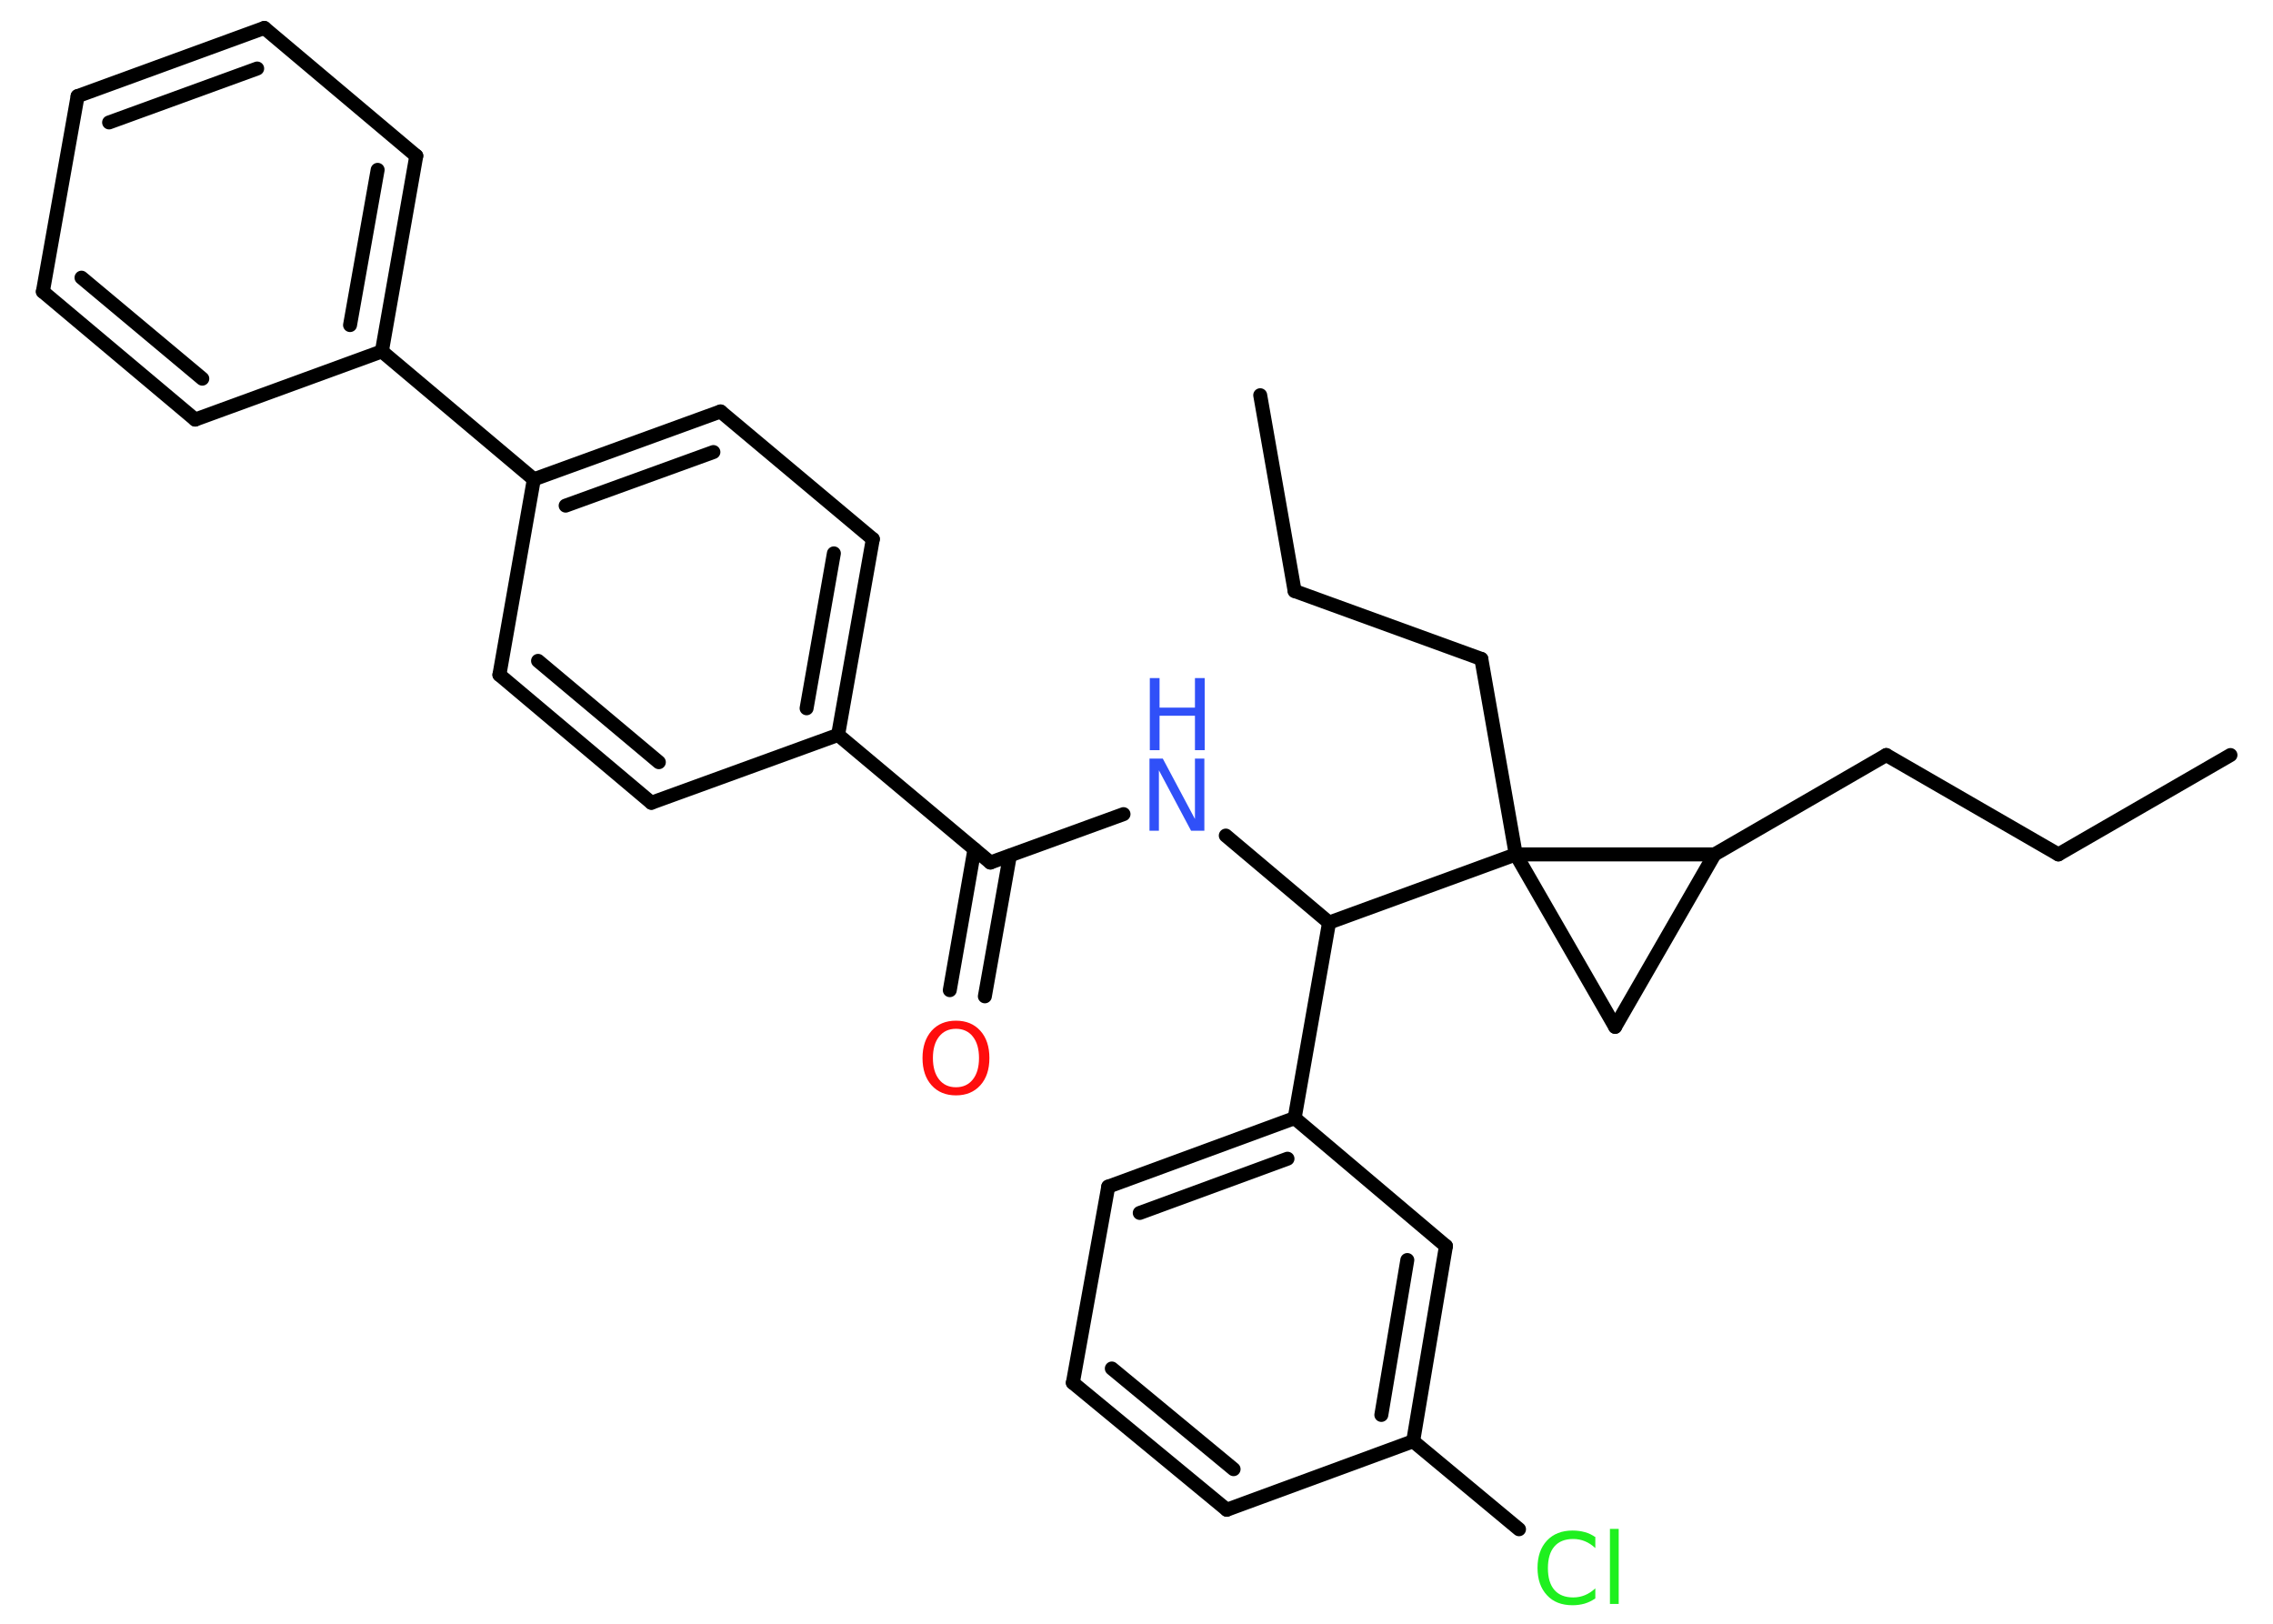<?xml version='1.0' encoding='UTF-8'?>
<!DOCTYPE svg PUBLIC "-//W3C//DTD SVG 1.1//EN" "http://www.w3.org/Graphics/SVG/1.1/DTD/svg11.dtd">
<svg version='1.2' xmlns='http://www.w3.org/2000/svg' xmlns:xlink='http://www.w3.org/1999/xlink' width='70.0mm' height='50.0mm' viewBox='0 0 70.0 50.0'>
  <desc>Generated by the Chemistry Development Kit (http://github.com/cdk)</desc>
  <g stroke-linecap='round' stroke-linejoin='round' stroke='#000000' stroke-width='.43' fill='#3050F8'>
    <rect x='.0' y='.0' width='70.0' height='50.0' fill='#FFFFFF' stroke='none'/>
    <g id='mol1' class='mol'>
      <line id='mol1bnd1' class='bond' x1='68.69' y1='23.25' x2='63.39' y2='26.31'/>
      <line id='mol1bnd2' class='bond' x1='63.39' y1='26.31' x2='58.09' y2='23.25'/>
      <line id='mol1bnd3' class='bond' x1='58.09' y1='23.25' x2='52.8' y2='26.31'/>
      <line id='mol1bnd4' class='bond' x1='52.8' y1='26.31' x2='49.74' y2='31.62'/>
      <line id='mol1bnd5' class='bond' x1='49.74' y1='31.62' x2='46.68' y2='26.31'/>
      <line id='mol1bnd6' class='bond' x1='52.8' y1='26.31' x2='46.68' y2='26.31'/>
      <line id='mol1bnd7' class='bond' x1='46.68' y1='26.31' x2='45.62' y2='20.29'/>
      <line id='mol1bnd8' class='bond' x1='45.62' y1='20.29' x2='39.87' y2='18.2'/>
      <line id='mol1bnd9' class='bond' x1='39.87' y1='18.2' x2='38.81' y2='12.17'/>
      <line id='mol1bnd10' class='bond' x1='46.68' y1='26.31' x2='40.93' y2='28.41'/>
      <line id='mol1bnd11' class='bond' x1='40.93' y1='28.41' x2='37.75' y2='25.73'/>
      <line id='mol1bnd12' class='bond' x1='34.6' y1='25.07' x2='30.5' y2='26.56'/>
      <g id='mol1bnd13' class='bond'>
        <line x1='31.1' y1='26.35' x2='30.33' y2='30.68'/>
        <line x1='30.01' y1='26.15' x2='29.25' y2='30.49'/>
      </g>
      <line id='mol1bnd14' class='bond' x1='30.5' y1='26.56' x2='25.81' y2='22.63'/>
      <g id='mol1bnd15' class='bond'>
        <line x1='25.81' y1='22.63' x2='26.88' y2='16.6'/>
        <line x1='24.84' y1='21.81' x2='25.68' y2='17.04'/>
      </g>
      <line id='mol1bnd16' class='bond' x1='26.88' y1='16.6' x2='22.19' y2='12.67'/>
      <g id='mol1bnd17' class='bond'>
        <line x1='22.19' y1='12.67' x2='16.44' y2='14.76'/>
        <line x1='21.97' y1='13.92' x2='17.42' y2='15.57'/>
      </g>
      <line id='mol1bnd18' class='bond' x1='16.44' y1='14.76' x2='11.76' y2='10.82'/>
      <g id='mol1bnd19' class='bond'>
        <line x1='11.76' y1='10.82' x2='12.82' y2='4.8'/>
        <line x1='10.78' y1='10.01' x2='11.63' y2='5.23'/>
      </g>
      <line id='mol1bnd20' class='bond' x1='12.82' y1='4.8' x2='8.14' y2='.86'/>
      <g id='mol1bnd21' class='bond'>
        <line x1='8.14' y1='.86' x2='2.39' y2='2.96'/>
        <line x1='7.92' y1='2.11' x2='3.36' y2='3.77'/>
      </g>
      <line id='mol1bnd22' class='bond' x1='2.39' y1='2.96' x2='1.32' y2='8.98'/>
      <g id='mol1bnd23' class='bond'>
        <line x1='1.32' y1='8.98' x2='6.01' y2='12.92'/>
        <line x1='2.51' y1='8.55' x2='6.23' y2='11.66'/>
      </g>
      <line id='mol1bnd24' class='bond' x1='11.76' y1='10.82' x2='6.01' y2='12.92'/>
      <line id='mol1bnd25' class='bond' x1='16.44' y1='14.76' x2='15.38' y2='20.78'/>
      <g id='mol1bnd26' class='bond'>
        <line x1='15.38' y1='20.78' x2='20.06' y2='24.72'/>
        <line x1='16.57' y1='20.35' x2='20.29' y2='23.47'/>
      </g>
      <line id='mol1bnd27' class='bond' x1='25.81' y1='22.63' x2='20.06' y2='24.72'/>
      <line id='mol1bnd28' class='bond' x1='40.93' y1='28.41' x2='39.87' y2='34.43'/>
      <g id='mol1bnd29' class='bond'>
        <line x1='39.87' y1='34.43' x2='34.13' y2='36.54'/>
        <line x1='39.65' y1='35.68' x2='35.1' y2='37.35'/>
      </g>
      <line id='mol1bnd30' class='bond' x1='34.13' y1='36.54' x2='33.04' y2='42.58'/>
      <g id='mol1bnd31' class='bond'>
        <line x1='33.04' y1='42.58' x2='37.78' y2='46.49'/>
        <line x1='34.24' y1='42.14' x2='37.99' y2='45.24'/>
      </g>
      <line id='mol1bnd32' class='bond' x1='37.78' y1='46.49' x2='43.52' y2='44.38'/>
      <line id='mol1bnd33' class='bond' x1='43.52' y1='44.38' x2='46.78' y2='47.09'/>
      <g id='mol1bnd34' class='bond'>
        <line x1='43.52' y1='44.38' x2='44.53' y2='38.37'/>
        <line x1='42.54' y1='43.57' x2='43.34' y2='38.8'/>
      </g>
      <line id='mol1bnd35' class='bond' x1='39.87' y1='34.43' x2='44.53' y2='38.37'/>
      <g id='mol1atm11' class='atom'>
        <path d='M35.41 23.36h.4l.99 1.86v-1.86h.29v2.22h-.41l-.99 -1.86v1.86h-.29v-2.22z' stroke='none'/>
        <path d='M35.41 20.88h.3v.91h1.09v-.91h.3v2.22h-.3v-1.06h-1.09v1.06h-.3v-2.22z' stroke='none'/>
      </g>
      <path id='mol1atm13' class='atom' d='M29.44 31.68q-.33 .0 -.52 .24q-.19 .24 -.19 .66q.0 .42 .19 .66q.19 .24 .52 .24q.33 .0 .52 -.24q.19 -.24 .19 -.66q.0 -.42 -.19 -.66q-.19 -.24 -.52 -.24zM29.44 31.43q.47 .0 .75 .31q.28 .31 .28 .84q.0 .53 -.28 .84q-.28 .31 -.75 .31q-.47 .0 -.75 -.31q-.28 -.31 -.28 -.84q.0 -.52 .28 -.84q.28 -.31 .75 -.31z' stroke='none' fill='#FF0D0D'/>
      <path id='mol1atm31' class='atom' d='M49.13 47.35v.32q-.15 -.14 -.32 -.21q-.17 -.07 -.36 -.07q-.38 .0 -.58 .23q-.2 .23 -.2 .67q.0 .44 .2 .67q.2 .23 .58 .23q.19 .0 .36 -.07q.17 -.07 .32 -.21v.31q-.16 .11 -.33 .16q-.18 .05 -.37 .05q-.51 .0 -.79 -.31q-.29 -.31 -.29 -.84q.0 -.53 .29 -.84q.29 -.31 .79 -.31q.2 .0 .38 .05q.18 .05 .33 .16zM49.58 47.08h.27v2.31h-.27v-2.31z' stroke='none' fill='#1FF01F'/>
    </g>
  </g>
</svg>
